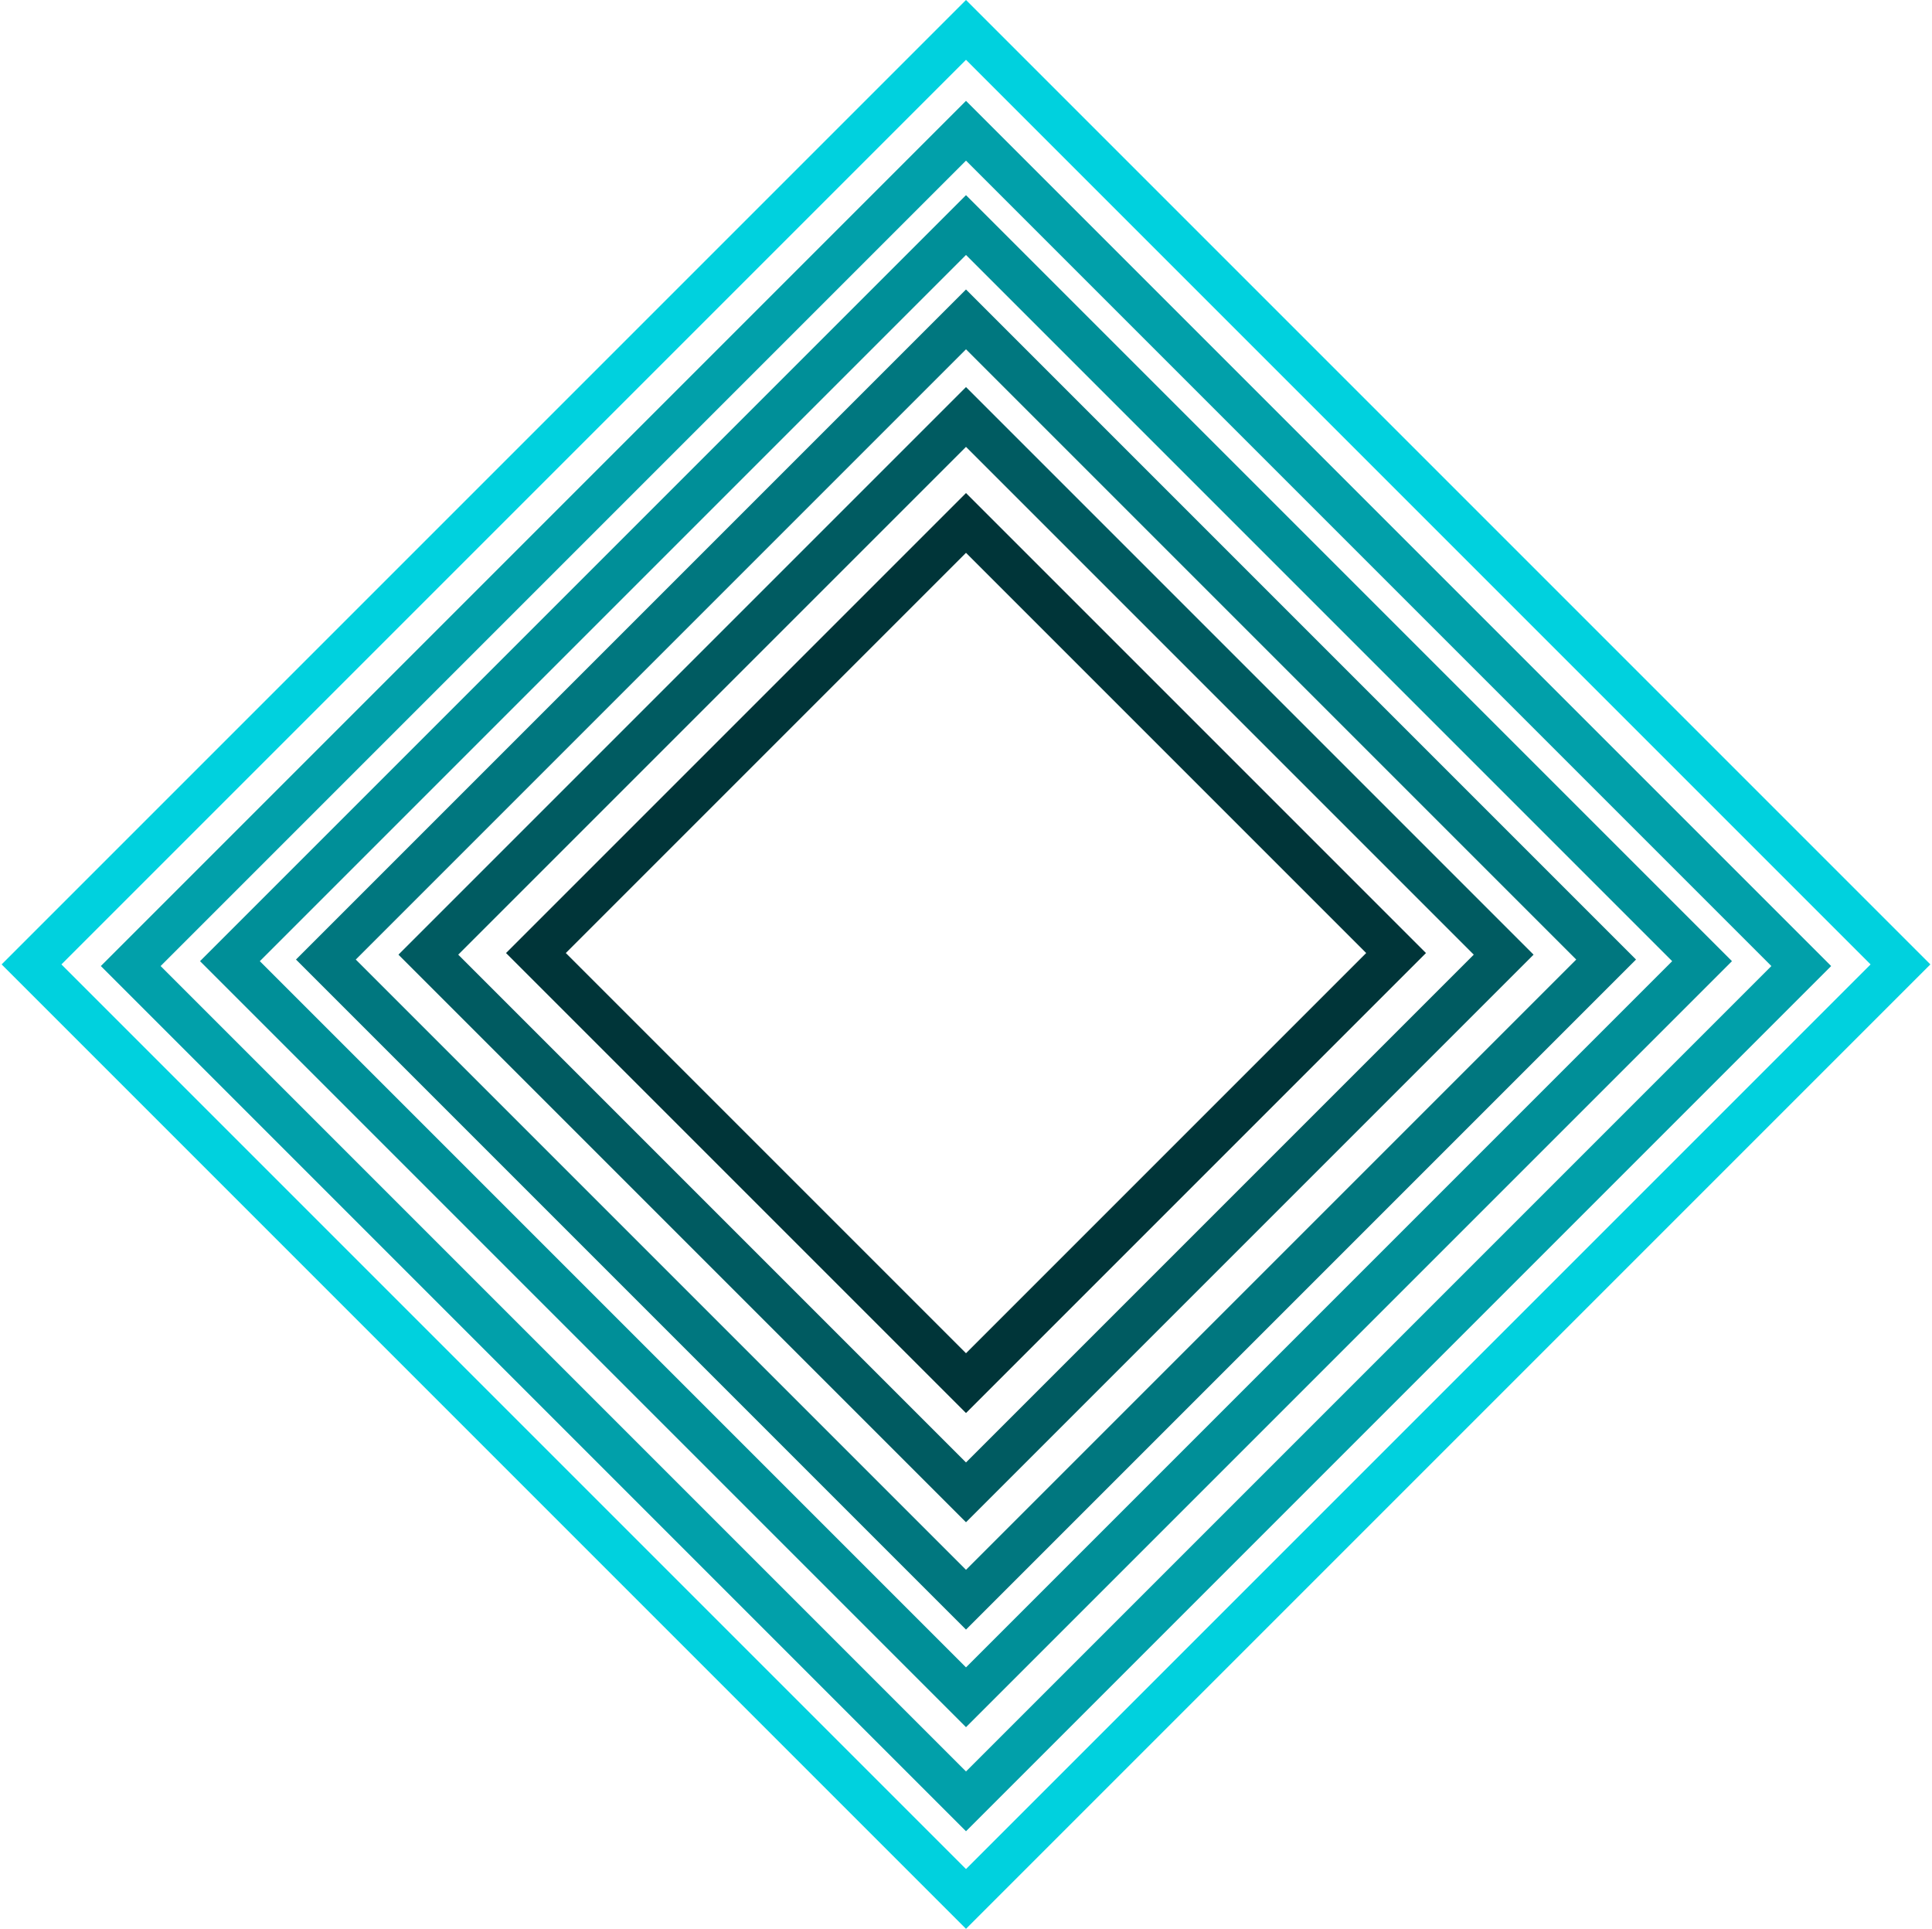 <svg width="594" height="593" viewBox="0 0 594 593" fill="none" xmlns="http://www.w3.org/2000/svg">
<rect x="164.771" y="293" width="187" height="187" transform="rotate(-45 164.771 293)" stroke="#003539" stroke-width="13"/>
<rect x="131.692" y="293.5" width="233.78" height="233.78" transform="rotate(-45 131.692 293.5)" stroke="#005B61" stroke-width="13"/>
<rect x="100.192" y="295" width="278.328" height="278.328" transform="rotate(-45 100.192 295)" stroke="#00777F" stroke-width="13"/>
<rect x="70.692" y="295.5" width="320.047" height="320.047" transform="rotate(-45 70.692 295.5)" stroke="#008F98" stroke-width="13"/>
<rect x="40.192" y="297" width="363.181" height="363.181" transform="rotate(-45 40.192 297)" stroke="#01A0AA" stroke-width="13"/>
<rect x="9.692" y="296.5" width="406.314" height="406.314" transform="rotate(-45 9.692 296.5)" stroke="#00D1DE" stroke-width="13"/>
</svg>
